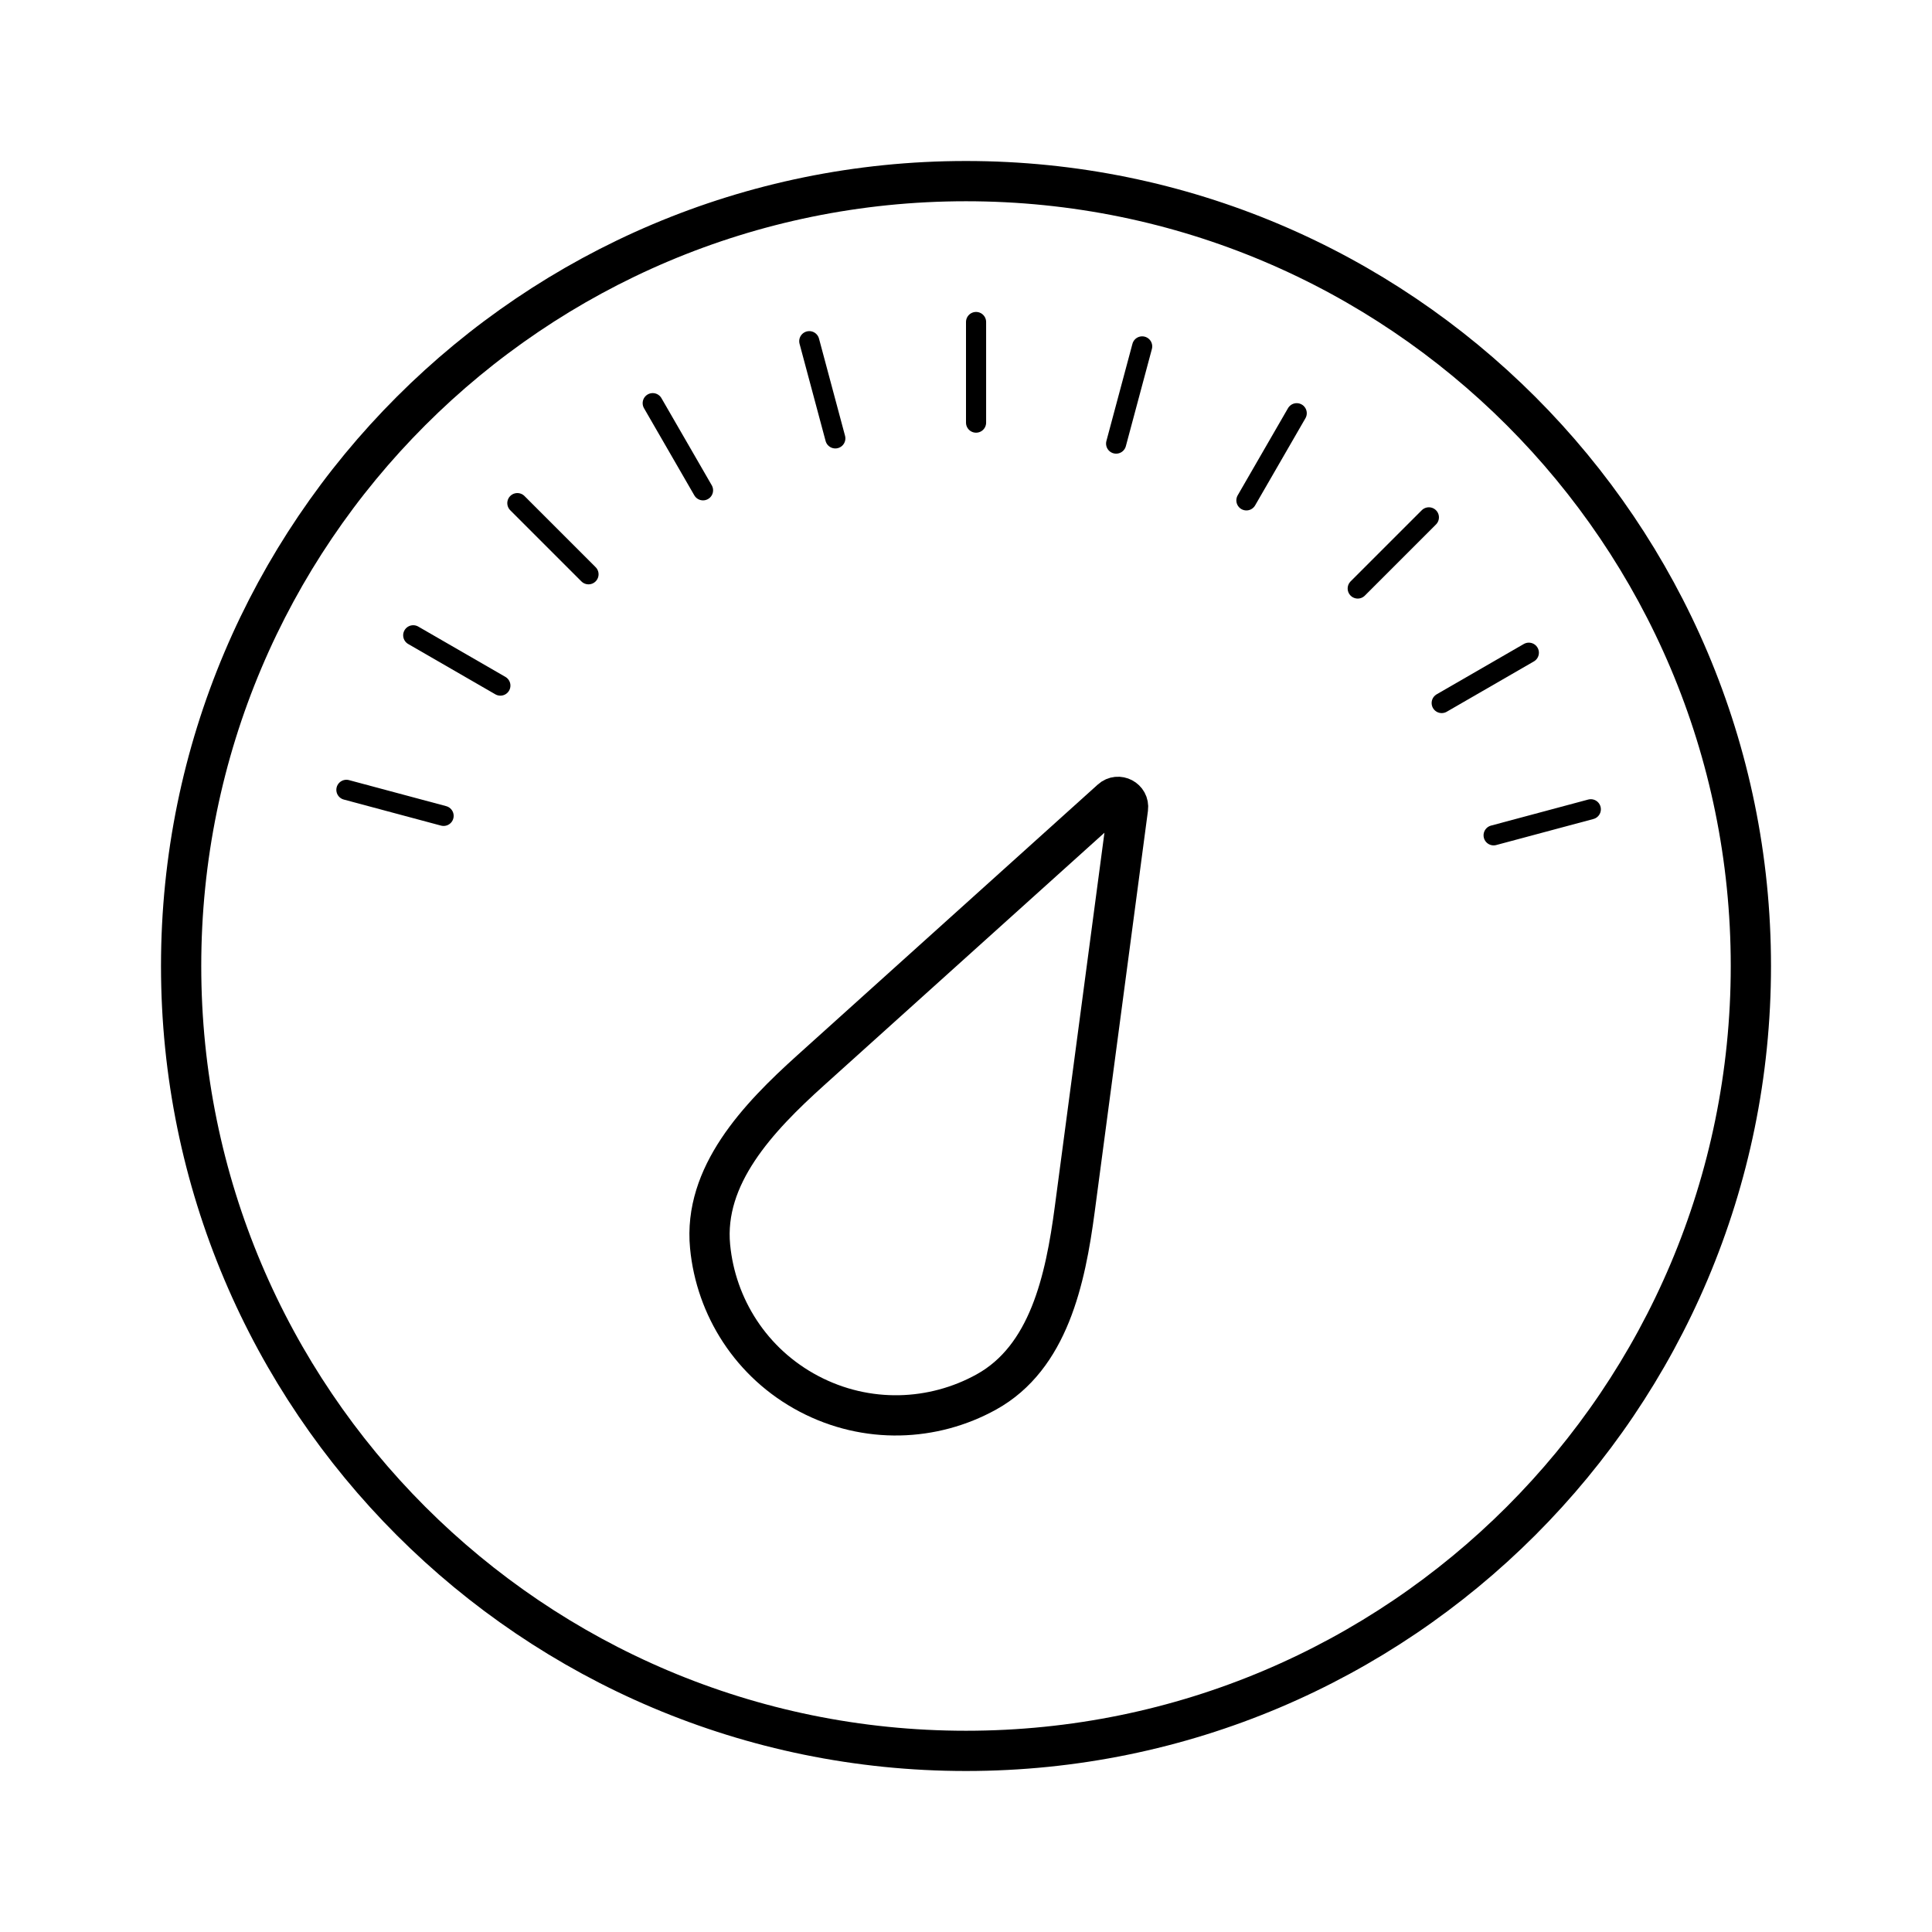<svg width="192" height="192" viewBox="0 0 192 192" fill="none" xmlns="http://www.w3.org/2000/svg">
<path d="M80.392 138.517C74.646 135.491 71.144 129.878 70.569 123.871C69.895 116.83 75.304 111.104 80.559 106.37L110.438 79.451C111.129 78.828 112.221 79.403 112.098 80.325L106.805 120.192C105.874 127.204 104.213 134.904 98.026 138.331C92.747 141.255 86.138 141.543 80.392 138.517Z" stroke="black" stroke-width="4"/>
<path d="M18 96C18 52.922 52.922 18 96 18C139.078 18 174 52.922 174 96C174 139.078 139.078 174 96 174C52.922 174 18 139.078 18 96Z" stroke="black" stroke-width="4"/>
<line x1="97" y1="32" x2="97" y2="42" stroke="black" stroke-width="2" stroke-linecap="round"/>
<line x1="80.425" y1="33.907" x2="83.013" y2="43.566" stroke="black" stroke-width="2" stroke-linecap="round"/>
<line x1="64.866" y1="40.066" x2="69.866" y2="48.726" stroke="black" stroke-width="2" stroke-linecap="round"/>
<line x1="51.414" y1="50" x2="58.485" y2="57.071" stroke="black" stroke-width="2" stroke-linecap="round"/>
<line x1="41.066" y1="63.134" x2="49.726" y2="68.134" stroke="black" stroke-width="2" stroke-linecap="round"/>
<line x1="34.425" y1="78.493" x2="44.084" y2="81.081" stroke="black" stroke-width="2" stroke-linecap="round"/>
<line x1="128.866" y1="41.066" x2="123.866" y2="49.726" stroke="black" stroke-width="2" stroke-linecap="round"/>
<line x1="142" y1="51.414" x2="134.929" y2="58.485" stroke="black" stroke-width="2" stroke-linecap="round"/>
<line x1="151.934" y1="64.866" x2="143.274" y2="69.866" stroke="black" stroke-width="2" stroke-linecap="round"/>
<line x1="158.093" y1="80.425" x2="148.434" y2="83.013" stroke="black" stroke-width="2" stroke-linecap="round"/>
<line x1="113.507" y1="34.425" x2="110.919" y2="44.084" stroke="black" stroke-width="2" stroke-linecap="round"/>
</svg>

